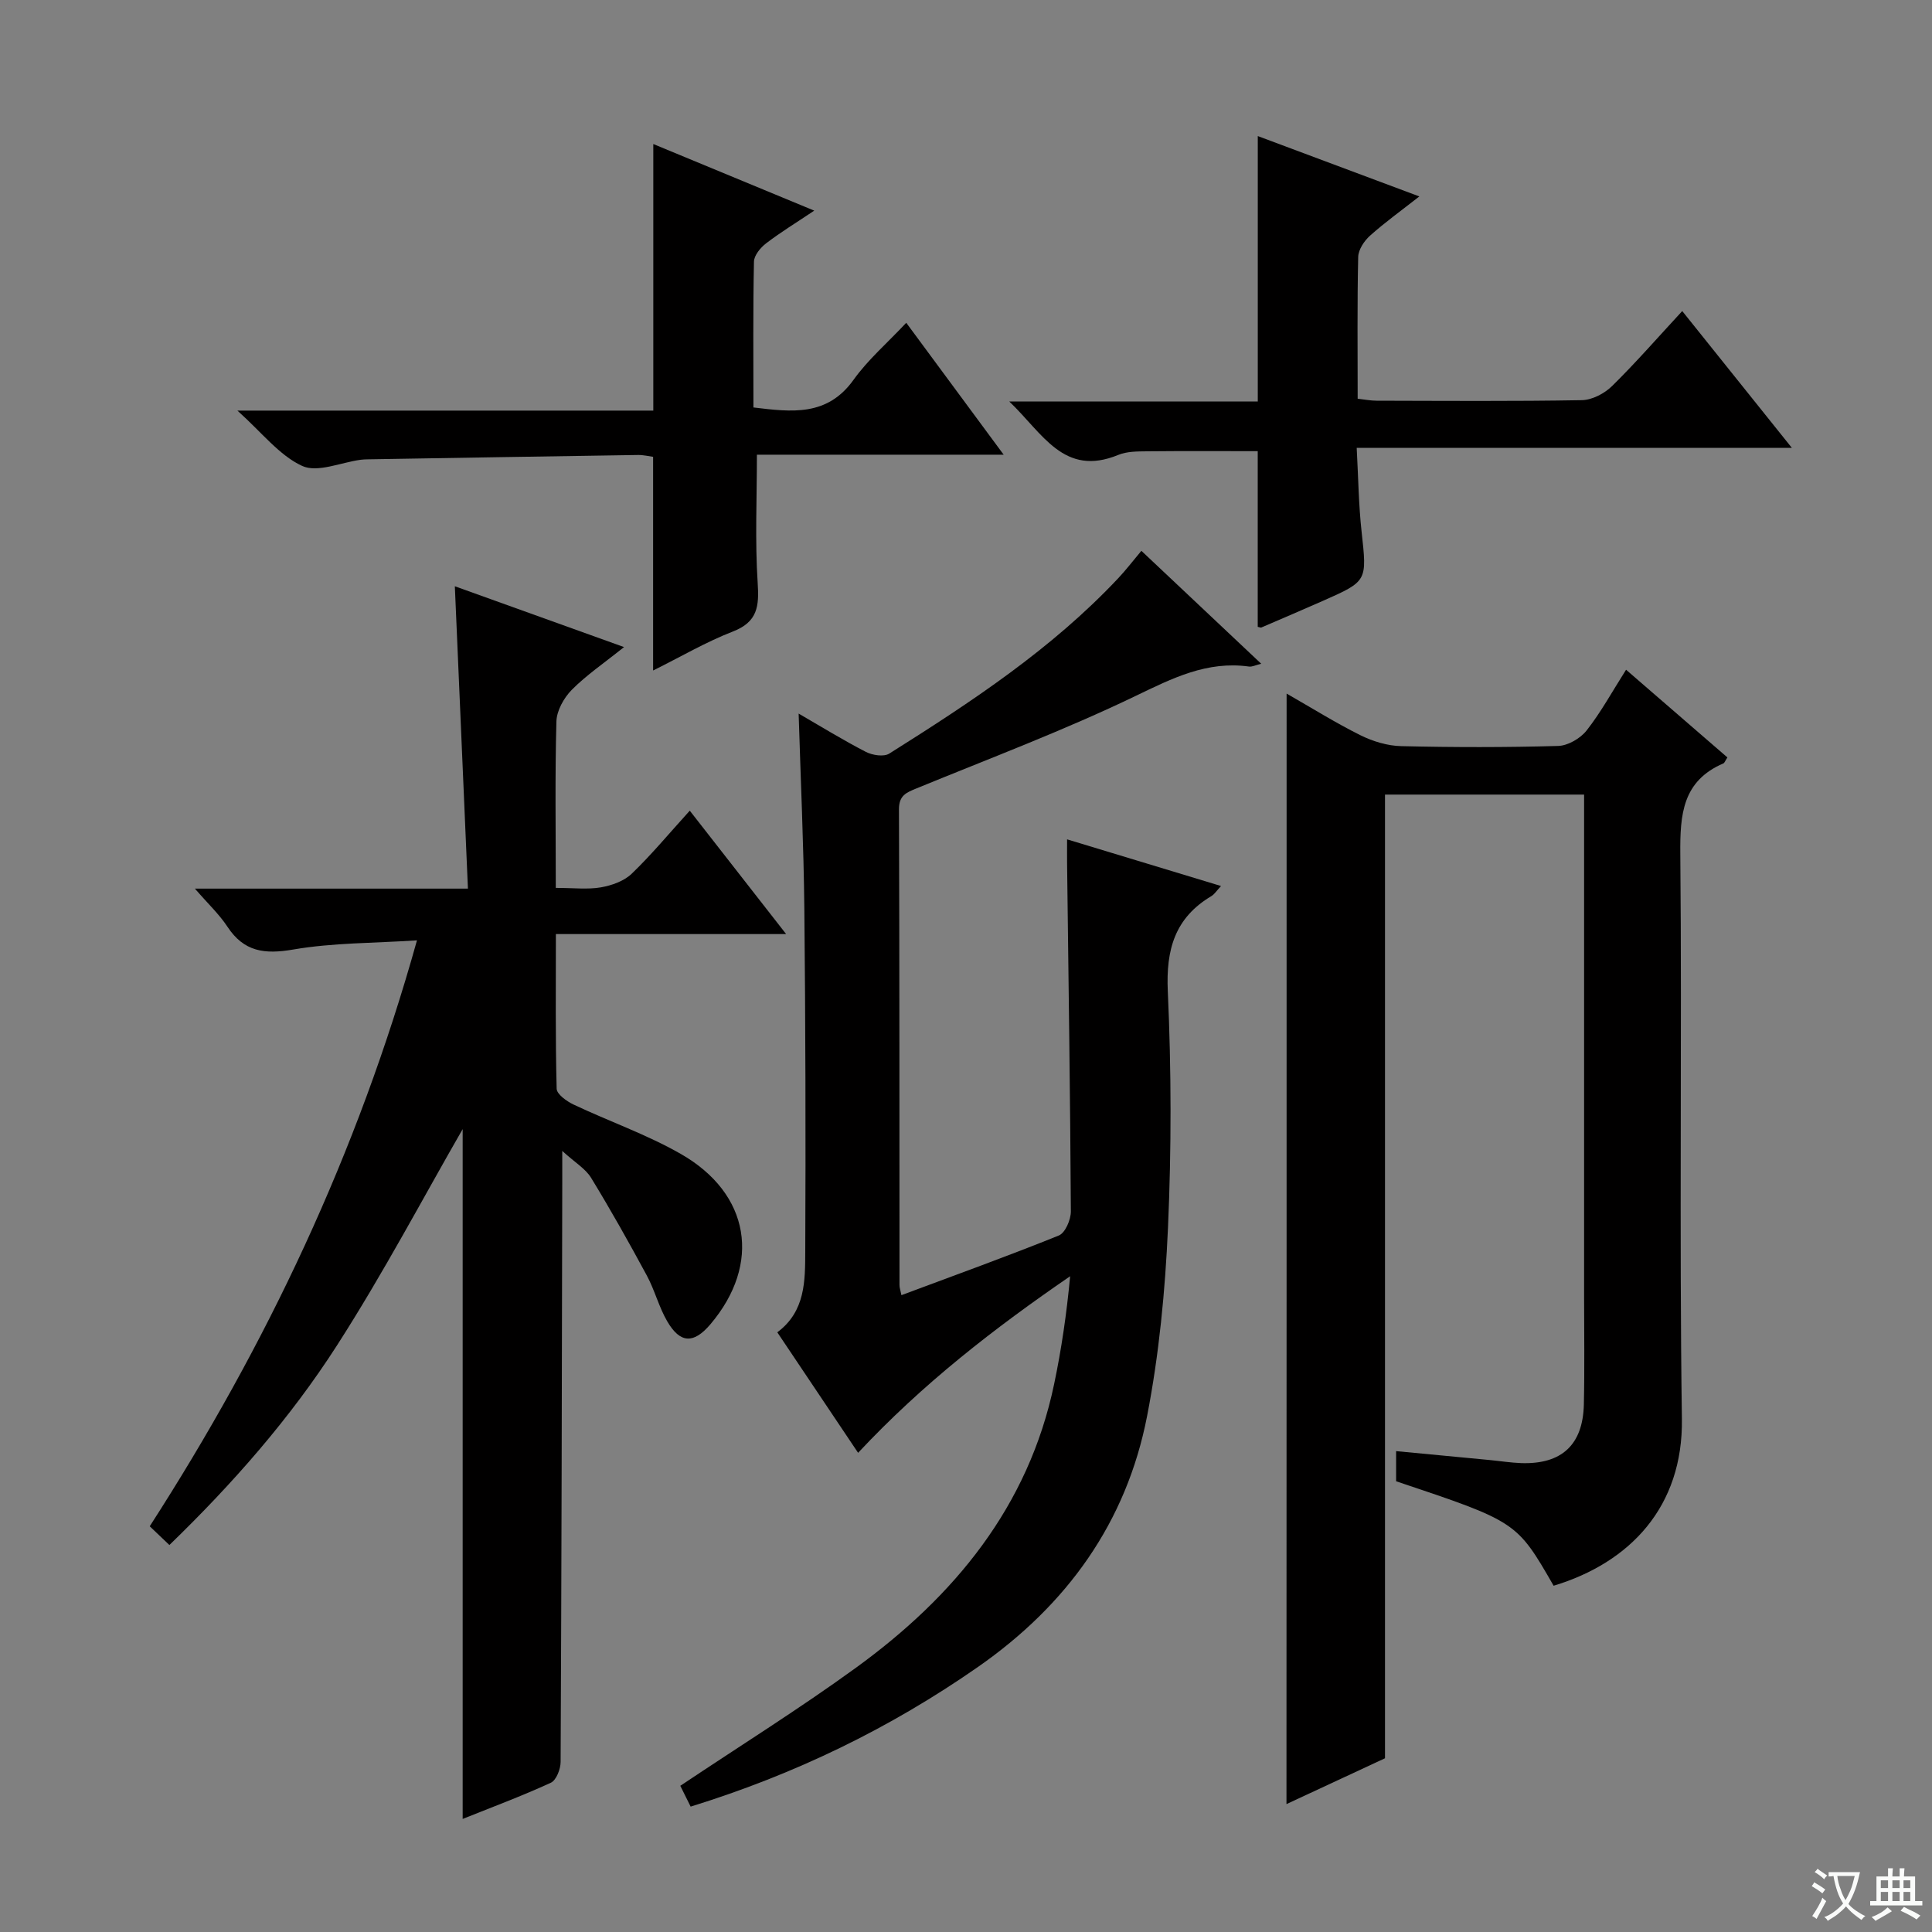 <svg enable-background="new 0 0 400 400" viewBox="0 0 400 400" xmlns="http://www.w3.org/2000/svg"><rect x="0" y="0" width="400" height="400" fill="#808080" stroke="none"/><path d="m377.9 391.2c-.2.3-.4.5-.6.8-.7-.6-1.4-1-2.2-1.5.2-.3.4-.5.5-.8.6.4 1.4.8 2.3 1.5zm-1.8 6.1c-.2-.2-.5-.4-.9-.6.4-.6.8-1.2 1.2-1.9s.7-1.3.9-1.9c.3.3.5.5.8.7-.7 1.3-1.4 2.6-2 3.7zm2.2-9c-.3.3-.5.5-.6.8-.6-.6-1.3-1.1-2-1.5.3-.3.5-.5.6-.7.6.5 1.3.9 2 1.4zm.3.2v-.9h2 4.5c-.3 1.3-.6 2.5-1 3.6s-.9 2.1-1.4 3c.4.5 1 1 1.6 1.4s1.2.8 1.9 1.1c-.3.2-.5.4-.8.8-.4-.3-1-.7-1.6-1.2s-1.2-1.1-1.6-1.6c-.5.6-1.1 1.1-1.7 1.6s-1.4.9-2.1 1.4c-.1-.3-.3-.5-.7-.8.6-.2 1.2-.5 1.9-1s1.4-1.1 2-1.8c-.5-.8-.9-1.6-1.2-2.5s-.6-2-.8-3.2c-.4.1-.7.1-1 .1zm2.5 2.7c.3 1 .7 1.7 1 2.2.3-.5.6-1.1 1-2s.6-1.9.9-3h-3.2-.4c.1.9.3 1.8.7 2.8z" fill="#fafbfa"/><path d="m396.5 388.5v1.5 3.6h1.5v.9c-.4 0-1 0-1.7 0h-7.9c-.5 0-.9 0-1.2 0v-.9h1.3v-3.5c0-.7 0-1.2 0-1.6h2.4c0-.8 0-1.4 0-1.7h1c0 .3-.1.8-.1 1.7h1.5c0-.8 0-1.4 0-1.7h1c0 .3-.1.9-.1 1.7zm-8.2 9.2c-.2-.3-.5-.5-.8-.8.8-.3 1.4-.6 1.9-.9s1-.7 1.4-1.1c.3.3.6.5.9.8-1.6 1-2.8 1.6-3.4 2zm2.6-6.8v-1.6h-1.5v1.6zm0 2.7v-1.9h-1.5v1.9zm2.4-2.7v-1.6h-1.5v1.6zm0 2.7v-1.9h-1.5v1.9zm.2 2 .7-.8c.4.2.9.5 1.6.8s1.3.7 1.8 1c-.3.3-.5.5-.8.8-.4-.3-1.5-1-3.3-1.8zm2-4.7v-1.6h-1.4v1.6zm0 2.7v-1.9h-1.4v1.9z" fill="#fafbfa"/><g fill="#010000"><path d="m115.07 183.83c3.69 0 6.58.36 9.32-.11 2.24-.39 4.78-1.28 6.37-2.8 4.07-3.9 7.69-8.28 12.05-13.08 6.51 8.34 12.85 16.46 19.95 25.55-16.51 0-31.87 0-47.67 0 0 11.11-.11 21.57.16 32.02.03 1.14 2.09 2.61 3.51 3.28 7.35 3.48 15.12 6.18 22.16 10.2 14.44 8.24 16.74 22.81 6.16 35.29-3.45 4.06-6.24 4.01-8.93-.6-1.74-2.98-2.59-6.46-4.24-9.51-3.69-6.83-7.49-13.61-11.54-20.23-1.13-1.86-3.27-3.1-5.96-5.55v7.06c-.08 39.82-.15 79.63-.34 119.45-.01 1.48-.9 3.78-2.03 4.3-6.01 2.76-12.23 5.08-18.25 7.49 0-48.44 0-96.57 0-142.82-8.05 13.97-16.38 29.77-26 44.75-9.7 15.11-21.57 28.63-34.72 41.36-1.47-1.4-2.64-2.51-4.07-3.88 24.15-37.48 43.02-77.2 55.33-121.31-9.01.59-17.45.49-25.63 1.9-5.92 1.02-10.19.48-13.61-4.72-1.7-2.58-4.01-4.74-6.74-7.89h56.53c-.91-21.09-1.8-41.57-2.71-62.6 11.52 4.14 22.71 8.16 35.03 12.59-4.11 3.3-7.76 5.77-10.81 8.84-1.64 1.66-3.13 4.31-3.19 6.56-.31 11.27-.13 22.57-.13 34.46z"/><path d="m266.38 143.6c5.25 3 10.15 6.07 15.3 8.63 2.57 1.27 5.59 2.19 8.43 2.25 10.83.26 21.67.27 32.49-.04 2.03-.06 4.6-1.56 5.89-3.2 2.96-3.77 5.29-8.04 8.17-12.58 7.09 6.14 14.06 12.17 20.98 18.16-.47.72-.59 1.12-.83 1.23-8.47 3.65-8.99 10.55-8.92 18.72.36 38.99-.23 78 .33 116.99.26 18.21-10.75 29.78-26.56 34.55-7.64-13.27-7.64-13.27-32.61-21.63 0-1.84 0-3.76 0-6.24 6.65.63 13.05 1.24 19.44 1.85 2.15.21 4.3.55 6.45.63 8.37.28 12.79-3.77 12.98-12.15.17-7.5.05-15 .05-22.5 0-32.66 0-65.33 0-97.99 0-1.81 0-3.62 0-5.77-13.74 0-27.12 0-41.22 0v199.52c-6.59 3.07-13.42 6.24-20.4 9.49.03-76.88.03-153.06.03-229.92z"/><path d="m186.63 268.15c11.22-4.19 21.99-8.07 32.6-12.36 1.32-.54 2.49-3.28 2.48-4.99-.13-23.98-.49-47.95-.78-71.93-.02-1.48 0-2.95 0-5.09 10.71 3.25 21.03 6.38 31.87 9.66-.91.97-1.35 1.7-2 2.09-7.55 4.5-9.41 11.04-9.02 19.67.74 16.3.76 32.68.04 48.97-.58 13.06-1.84 26.22-4.33 39.03-4.29 22.05-16.61 39.12-35.09 51.98-18.18 12.65-37.79 22.17-59.41 28.86-.85-1.71-1.69-3.41-2.14-4.31 12.44-8.32 24.69-15.97 36.35-24.43 20.36-14.78 35.72-33.33 41.04-58.71 1.53-7.28 2.6-14.65 3.32-22.36-15.68 10.76-30.52 22.24-43.9 36.56-5.64-8.41-11.13-16.6-16.73-24.95 5.84-4.33 5.76-10.69 5.79-16.71.11-23.66.05-47.32-.19-70.98-.14-13.28-.76-26.56-1.18-40.41 4.75 2.75 9.24 5.52 13.92 7.93 1.36.7 3.72 1.07 4.85.35 16.92-10.65 33.62-21.63 47.43-36.34 1.58-1.68 2.98-3.52 4.76-5.64 8.24 7.76 16.31 15.37 24.81 23.38-1.15.28-1.88.68-2.54.58-8.69-1.2-15.83 2.41-23.47 6.09-14.76 7.11-30.16 12.9-45.34 19.13-2.13.87-3.66 1.46-3.65 4.35.12 32.83.09 65.65.11 98.48-.01.51.17.98.4 2.1z"/><path d="m348.29 64.4c7.58 9.46 14.83 18.51 22.7 28.33-30.22 0-59.69 0-90.1 0 .34 6.22.4 11.8 1.01 17.32 1.12 10.25 1.26 10.25-7.96 14.33-4.25 1.88-8.53 3.7-12.8 5.54-.12.05-.31-.05-.74-.14 0-11.94 0-23.93 0-36.37-7.47 0-15.22-.05-22.96.03-1.98.02-4.12.01-5.9.74-11.3 4.65-15.64-4.47-22.58-11.05h51.45c0-18.47 0-36.52 0-54.96 10.78 4.03 21.69 8.11 33.45 12.5-3.84 3.01-7.18 5.41-10.23 8.14-1.2 1.08-2.4 2.89-2.43 4.4-.22 9.65-.11 19.3-.11 29.34 1.43.16 2.68.41 3.94.41 14.16.03 28.32.14 42.48-.11 2.14-.04 4.7-1.39 6.27-2.94 4.93-4.85 9.51-10.11 14.51-15.51z"/><path d="m207.8 94.14c-17.85 0-34.45 0-51.09 0 0 9.1-.41 17.85.16 26.55.32 4.83 0 8.07-5.14 10.06-5.54 2.15-10.73 5.2-16.51 8.07 0-14.99 0-29.45 0-44.24-.92-.12-2.03-.4-3.13-.38-18.64.28-37.28.59-55.92.9-.5.01-1 .02-1.5.09-4.09.55-8.93 2.73-12.1 1.28-4.75-2.18-8.33-6.91-13.42-11.46h86.11c0-18.62 0-36.52 0-55.19 10.88 4.5 21.73 8.99 33.32 13.79-3.73 2.5-6.98 4.48-9.98 6.78-1.16.89-2.48 2.49-2.5 3.79-.21 9.97-.11 19.95-.11 30.18 7.93.95 15.27 1.91 20.74-5.74 2.96-4.14 6.93-7.56 10.9-11.79 6.86 9.28 13.13 17.77 20.17 27.31z"/></g></svg>
